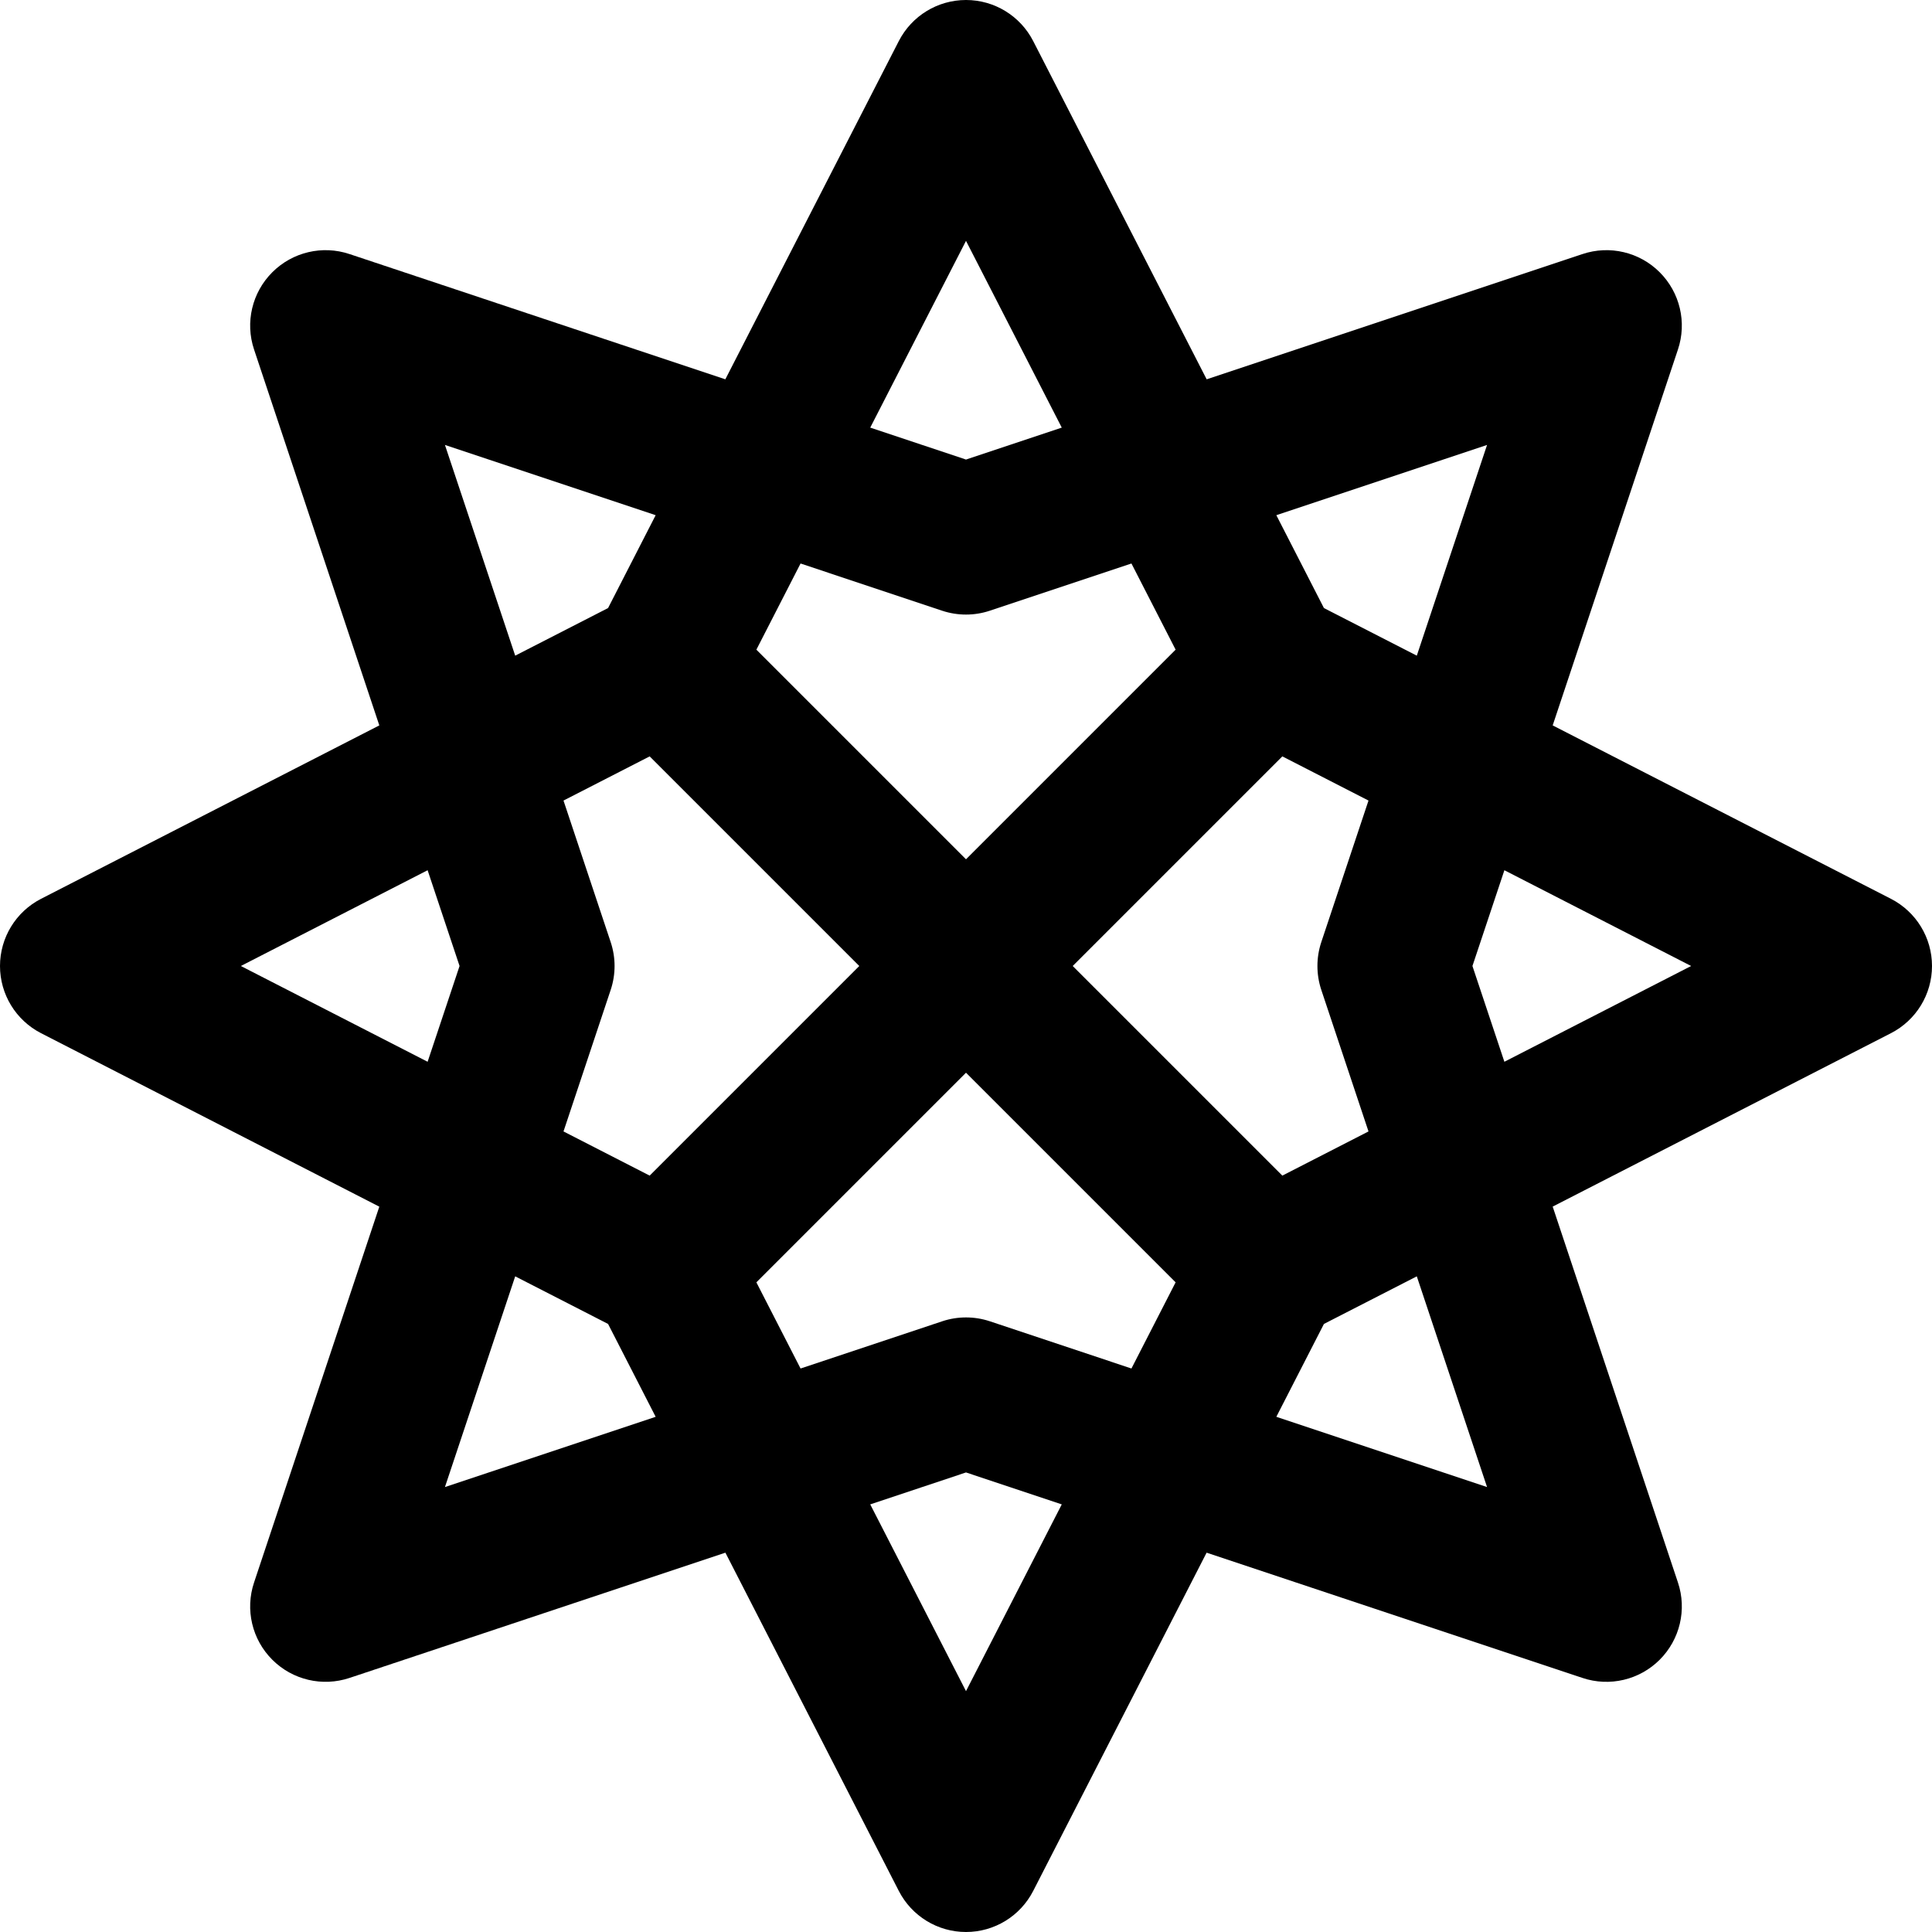 <svg width="30" height="30" viewBox="0 0 30 30" fill="none" xmlns="http://www.w3.org/2000/svg">
<g clip-path="url(#clip0_957_1196)">
<path d="M29.363 13.957L24.11 11.264L26.055 5.427C26.196 5.006 26.086 4.542 25.772 4.228C25.459 3.914 24.994 3.804 24.573 3.945L18.737 5.89L16.043 0.637C15.842 0.246 15.44 0 15 0C14.56 0 14.158 0.246 13.957 0.637L11.263 5.89L5.427 3.945C5.006 3.804 4.542 3.914 4.228 4.228C3.914 4.542 3.804 5.006 3.945 5.427L5.89 11.264L0.637 13.957C0.246 14.158 0 14.56 0 15C0 15.44 0.246 15.842 0.637 16.043L5.89 18.737L3.945 24.573C3.804 24.994 3.914 25.459 4.228 25.772C4.543 26.087 5.007 26.195 5.427 26.055L11.264 24.11L13.957 29.363C14.158 29.754 14.56 30 15 30C15.44 30 15.842 29.754 16.043 29.363L18.736 24.11L24.573 26.055C24.994 26.196 25.458 26.086 25.772 25.772C26.086 25.458 26.196 24.994 26.055 24.573L24.11 18.736L29.363 16.043C29.754 15.842 30 15.44 30 15C30 14.56 29.754 14.158 29.363 13.957ZM23.091 6.909L22 10.181L20.558 9.442L19.819 8L23.091 6.909ZM20.517 15.371L21.25 17.569L19.912 18.255L16.657 15L19.912 11.745L21.25 12.431L20.517 14.629C20.437 14.87 20.437 15.13 20.517 15.371ZM9.483 14.63L8.75 12.431L10.088 11.745L13.343 15L10.088 18.255L8.75 17.569L9.483 15.37C9.563 15.13 9.563 14.87 9.483 14.63ZM18.255 10.088L15 13.343L11.745 10.088L12.431 8.75L14.629 9.483C14.87 9.563 15.13 9.563 15.37 9.483L17.569 8.75L18.255 10.088ZM11.745 19.912L15 16.657L18.255 19.912L17.569 21.25L15.371 20.517C15.13 20.437 14.87 20.437 14.63 20.517L12.431 21.25L11.745 19.912ZM15 3.74L16.487 6.64L15 7.136L13.513 6.64L15 3.74ZM6.909 6.909L10.181 8L9.442 9.442L8 10.181L6.909 6.909ZM3.74 15L6.64 13.513L7.136 15L6.64 16.487L3.74 15ZM6.909 23.091L8 19.819L9.442 20.558L10.181 22L6.909 23.091ZM15 26.26L13.513 23.36L15 22.864L16.487 23.36L15 26.26ZM23.091 23.091L19.819 22L20.558 20.558L22 19.819L23.091 23.091ZM23.36 16.487L22.864 15L23.36 13.513L26.26 15L23.36 16.487Z" fill="black"/>
</g>
<defs>
<clipPath id="clip0_957_1196">
<rect width="30" height="30" fill="white"/>
</clipPath>
</defs>
</svg>
